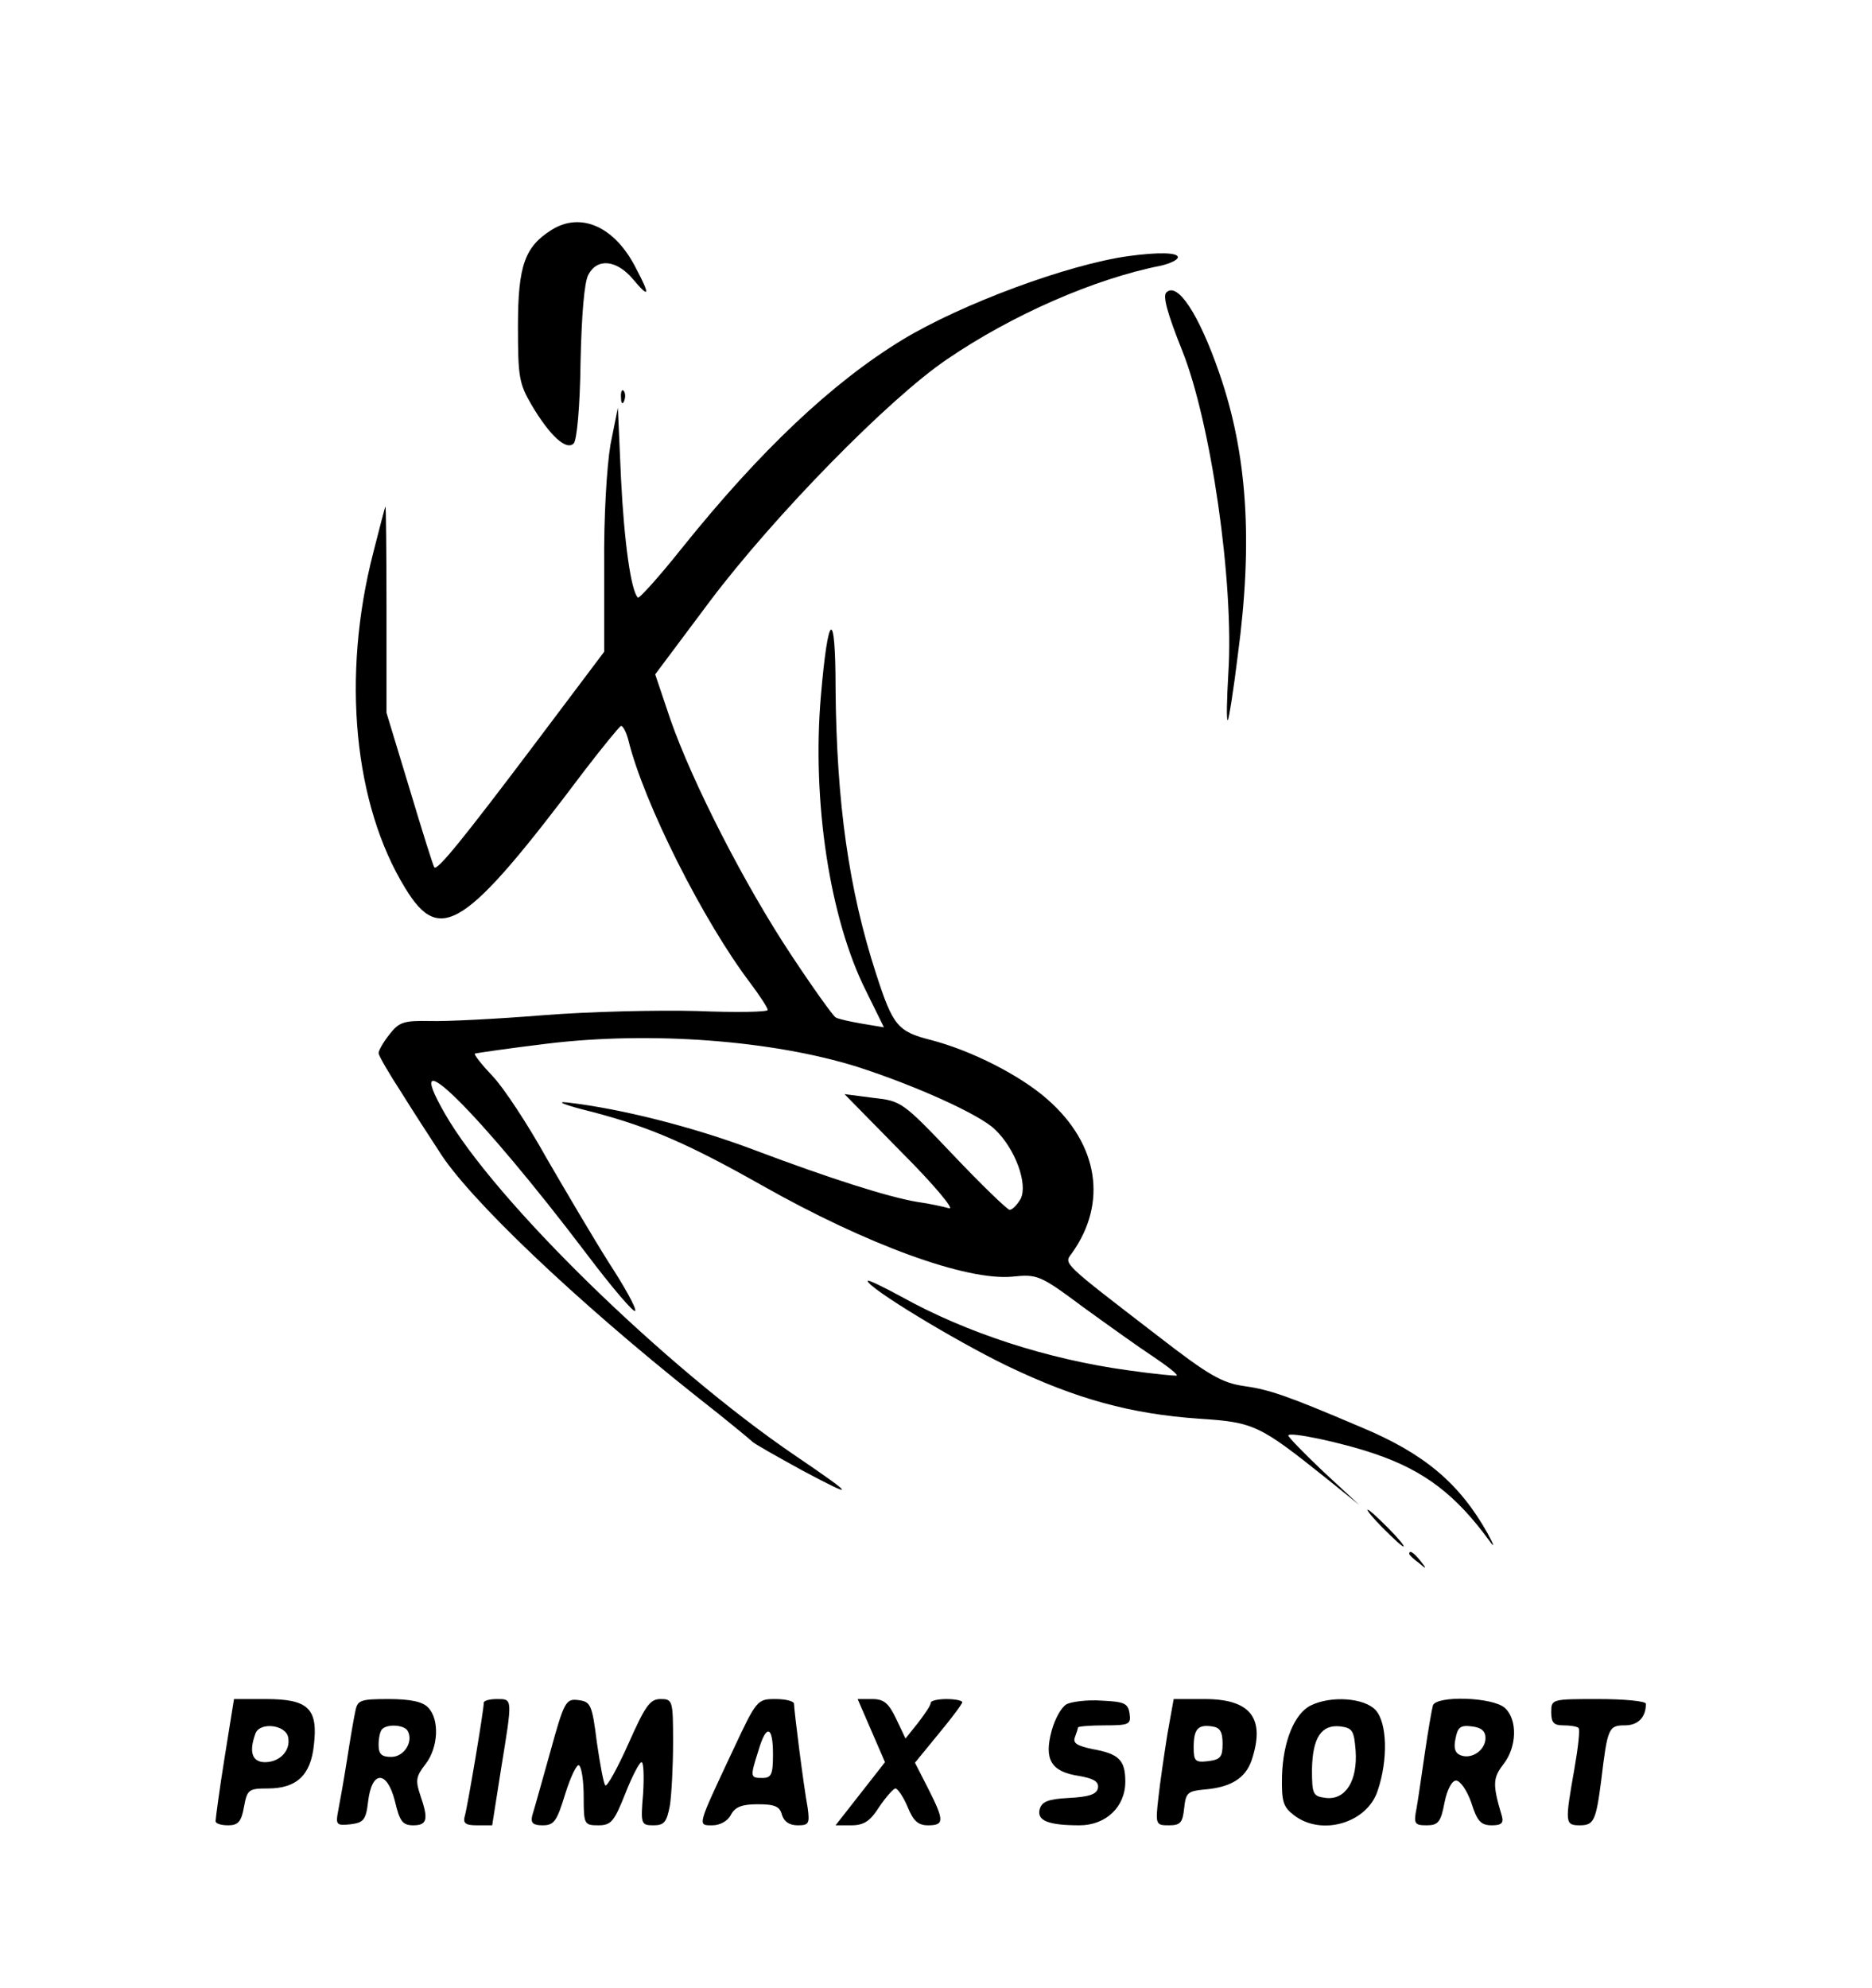 <?xml version="1.0" standalone="no"?>
<!DOCTYPE svg PUBLIC "-//W3C//DTD SVG 20010904//EN"
 "http://www.w3.org/TR/2001/REC-SVG-20010904/DTD/svg10.dtd">
<svg version="1.0" xmlns="http://www.w3.org/2000/svg"
 width="356pt" height="378pt" viewBox="0 0 356 378"
 preserveAspectRatio="xMidYMid meet">

<g transform="translate(0,378) scale(0.1,-0.1)"
fill="#000000" stroke="none">
<path d="M1049 3343 c-51 -32 -64 -68 -64 -183 0 -96 2 -109 26 -150 35 -59
66 -87 80 -73 6 6 12 69 13 154 2 89 7 153 15 167 17 32 54 28 85 -9 31 -37
33 -31 6 20 -40 80 -105 109 -161 74z"/>
<path d="M2145 3293 c-114 -16 -315 -90 -429 -159 -133 -81 -270 -210 -420
-397 -43 -54 -81 -96 -83 -93 -13 13 -26 105 -32 226 l-6 135 -14 -70 c-7 -41
-13 -138 -12 -232 l0 -162 -134 -178 c-135 -179 -183 -238 -189 -232 -2 2 -23
69 -47 149 l-44 145 0 197 c0 108 -1 196 -2 195 -1 -1 -11 -40 -23 -87 -61
-236 -37 -480 61 -639 66 -108 114 -77 339 222 36 47 68 86 71 87 4 0 10 -12
14 -27 29 -119 143 -345 232 -462 18 -24 33 -47 33 -51 0 -4 -61 -5 -134 -2
-74 2 -206 -1 -293 -8 -87 -7 -184 -12 -215 -11 -50 1 -59 -2 -77 -25 -12 -15
-21 -31 -21 -36 0 -5 20 -39 44 -76 23 -37 55 -86 70 -109 55 -90 263 -287
491 -468 55 -43 102 -82 105 -85 3 -4 46 -28 95 -55 105 -56 102 -50 -13 28
-247 168 -571 484 -666 650 -89 155 65 3 269 -266 49 -65 91 -114 93 -109 2 6
-21 47 -51 93 -29 46 -82 136 -118 198 -35 63 -81 133 -102 155 -20 21 -36 41
-34 43 2 1 64 10 138 19 198 24 429 6 589 -44 109 -35 232 -90 262 -119 39
-37 63 -104 49 -132 -7 -12 -16 -21 -21 -21 -4 0 -53 47 -107 104 -97 102 -99
103 -153 109 l-54 7 109 -111 c61 -61 101 -109 90 -106 -11 3 -38 9 -60 12
-55 9 -168 45 -311 99 -114 43 -251 78 -354 90 -26 3 -6 -5 47 -18 110 -29
183 -61 323 -140 200 -113 388 -181 475 -173 48 5 53 3 135 -58 47 -34 107
-77 133 -94 27 -18 47 -34 45 -36 -2 -1 -44 3 -93 10 -153 21 -307 71 -431
140 -35 19 -64 33 -64 30 0 -13 167 -114 264 -161 133 -64 237 -92 366 -101
105 -7 114 -11 243 -114 l62 -50 -68 63 c-37 35 -67 66 -67 69 0 8 101 -13
165 -35 94 -32 154 -78 218 -166 10 -14 8 -7 -4 15 -54 96 -121 152 -241 202
-141 60 -173 71 -222 78 -42 6 -67 20 -165 96 -182 140 -178 136 -163 156 69
96 51 208 -46 293 -52 46 -145 93 -222 113 -63 16 -72 27 -104 126 -52 160
-75 325 -77 541 0 156 -14 150 -28 -14 -17 -200 17 -423 86 -560 l34 -69 -42
7 c-23 4 -46 9 -50 12 -5 3 -43 56 -84 118 -89 134 -188 328 -230 448 l-29 86
104 139 c122 162 340 385 451 460 123 84 280 153 407 178 17 4 32 11 32 16 0
9 -37 10 -95 2z"/>
<path d="M2218 3224 c-7 -7 2 -40 30 -110 55 -137 99 -443 88 -613 -3 -52 -4
-92 -1 -90 2 2 11 58 19 124 29 216 18 382 -35 535 -39 113 -80 175 -101 154z"/>
<path d="M1181 3024 c0 -11 3 -14 6 -6 3 7 2 16 -1 19 -3 4 -6 -2 -5 -13z"/>
<path d="M2630 875 c19 -19 36 -35 39 -35 3 0 -10 16 -29 35 -19 19 -36 35
-39 35 -3 0 10 -16 29 -35z"/>
<path d="M2680 826 c0 -2 8 -10 18 -17 15 -13 16 -12 3 4 -13 16 -21 21 -21
13z"/>
<path d="M427 438 c-10 -62 -17 -116 -17 -120 0 -5 11 -8 24 -8 19 0 25 7 30
35 6 33 9 35 45 35 55 0 82 25 88 83 8 69 -11 87 -91 87 l-61 0 -18 -112z
m121 39 c5 -25 -16 -47 -44 -47 -25 0 -31 20 -18 55 9 22 58 16 62 -8z"/>
<path d="M676 528 c-3 -13 -10 -54 -16 -93 -6 -38 -14 -83 -17 -98 -5 -26 -3
-28 24 -25 24 3 29 8 33 43 7 60 36 60 51 1 9 -39 15 -46 35 -46 27 0 29 12
13 58 -9 27 -8 35 10 58 25 32 27 86 5 108 -10 11 -34 16 -75 16 -53 0 -59 -2
-63 -22z m99 -38 c12 -20 -6 -50 -31 -50 -18 0 -24 5 -24 23 0 13 3 27 7 30
10 10 41 8 48 -3z"/>
<path d="M920 543 c0 -15 -31 -198 -36 -215 -4 -14 1 -18 23 -18 l29 0 17 108
c22 135 22 132 -8 132 -14 0 -25 -3 -25 -7z"/>
<path d="M1046 448 c-16 -57 -31 -111 -34 -120 -3 -14 2 -18 20 -18 22 0 27 8
43 60 10 32 22 57 26 54 5 -3 9 -30 9 -60 0 -52 1 -54 28 -54 24 0 30 7 51 60
13 33 27 60 31 60 4 0 5 -27 3 -60 -5 -58 -4 -60 20 -60 20 0 25 6 31 38 3 20
6 74 6 120 0 80 -1 82 -24 82 -20 0 -29 -13 -61 -85 -21 -47 -41 -83 -44 -79
-3 3 -10 40 -16 82 -9 72 -12 77 -35 80 -24 3 -27 -2 -54 -100z"/>
<path d="M1394 453 c-69 -147 -68 -143 -39 -143 14 0 29 8 35 20 8 15 21 20
51 20 32 0 42 -4 46 -20 4 -13 14 -20 30 -20 21 0 23 3 19 33 -8 43 -26 186
-26 198 0 5 -16 9 -35 9 -35 0 -36 -1 -81 -97z m76 -8 c0 -38 -3 -45 -20 -45
-23 0 -24 1 -8 51 15 52 28 49 28 -6z"/>
<path d="M1657 490 l26 -60 -47 -60 -47 -60 30 0 c24 0 36 8 53 35 13 19 27
35 31 35 4 0 15 -16 23 -35 11 -27 20 -35 39 -35 31 0 31 9 0 70 l-25 49 45
55 c25 30 45 57 45 60 0 3 -13 6 -30 6 -16 0 -30 -3 -30 -7 0 -5 -11 -21 -24
-38 l-24 -30 -18 38 c-14 29 -23 37 -45 37 l-28 0 26 -60z"/>
<path d="M2028 540 c-10 -6 -22 -28 -28 -50 -15 -55 -1 -78 51 -86 29 -5 39
-11 37 -23 -2 -12 -17 -17 -55 -19 -40 -2 -52 -7 -56 -22 -5 -21 16 -30 76
-30 50 0 87 35 87 83 0 41 -12 53 -63 62 -28 6 -37 11 -33 22 3 8 6 17 6 19 0
2 23 4 51 4 47 0 50 2 47 23 -3 19 -10 22 -53 24 -27 2 -58 -2 -67 -7z"/>
<path d="M2220 483 c-6 -38 -14 -92 -17 -120 -6 -52 -5 -53 20 -53 22 0 26 5
29 33 3 29 7 32 38 35 50 4 78 21 90 55 27 80 -1 117 -89 117 l-59 0 -12 -67z
m105 -18 c0 -25 -4 -30 -27 -33 -25 -3 -28 0 -28 26 0 35 8 44 35 40 15 -2 20
-10 20 -33z"/>
<path d="M2493 538 c-31 -15 -53 -68 -55 -134 -1 -49 2 -59 23 -75 52 -40 139
-15 159 47 20 59 18 129 -4 153 -21 23 -84 28 -123 9z m85 -86 c4 -57 -19 -94
-56 -90 -25 3 -27 6 -27 54 1 61 18 86 54 82 23 -3 26 -8 29 -46z"/>
<path d="M2725 538 c-2 -7 -9 -47 -15 -88 -6 -41 -13 -90 -16 -107 -6 -30 -4
-33 19 -33 22 0 27 6 34 43 5 25 14 42 22 42 8 0 21 -19 29 -42 11 -35 18 -43
39 -43 18 0 23 4 19 18 -18 60 -17 72 3 98 26 33 27 85 3 107 -23 21 -130 24
-137 5z m100 -62 c0 -23 -26 -41 -47 -33 -11 4 -14 14 -10 32 4 21 9 26 31 23
18 -2 26 -9 26 -22z"/>
<path d="M2950 525 c0 -20 5 -25 23 -25 13 0 26 -2 29 -5 3 -3 -1 -38 -8 -78
-18 -102 -18 -107 10 -107 27 0 31 8 41 85 12 100 14 105 45 105 25 0 40 15
40 41 0 5 -40 9 -90 9 -89 0 -90 0 -90 -25z"/>
</g>
</svg>
